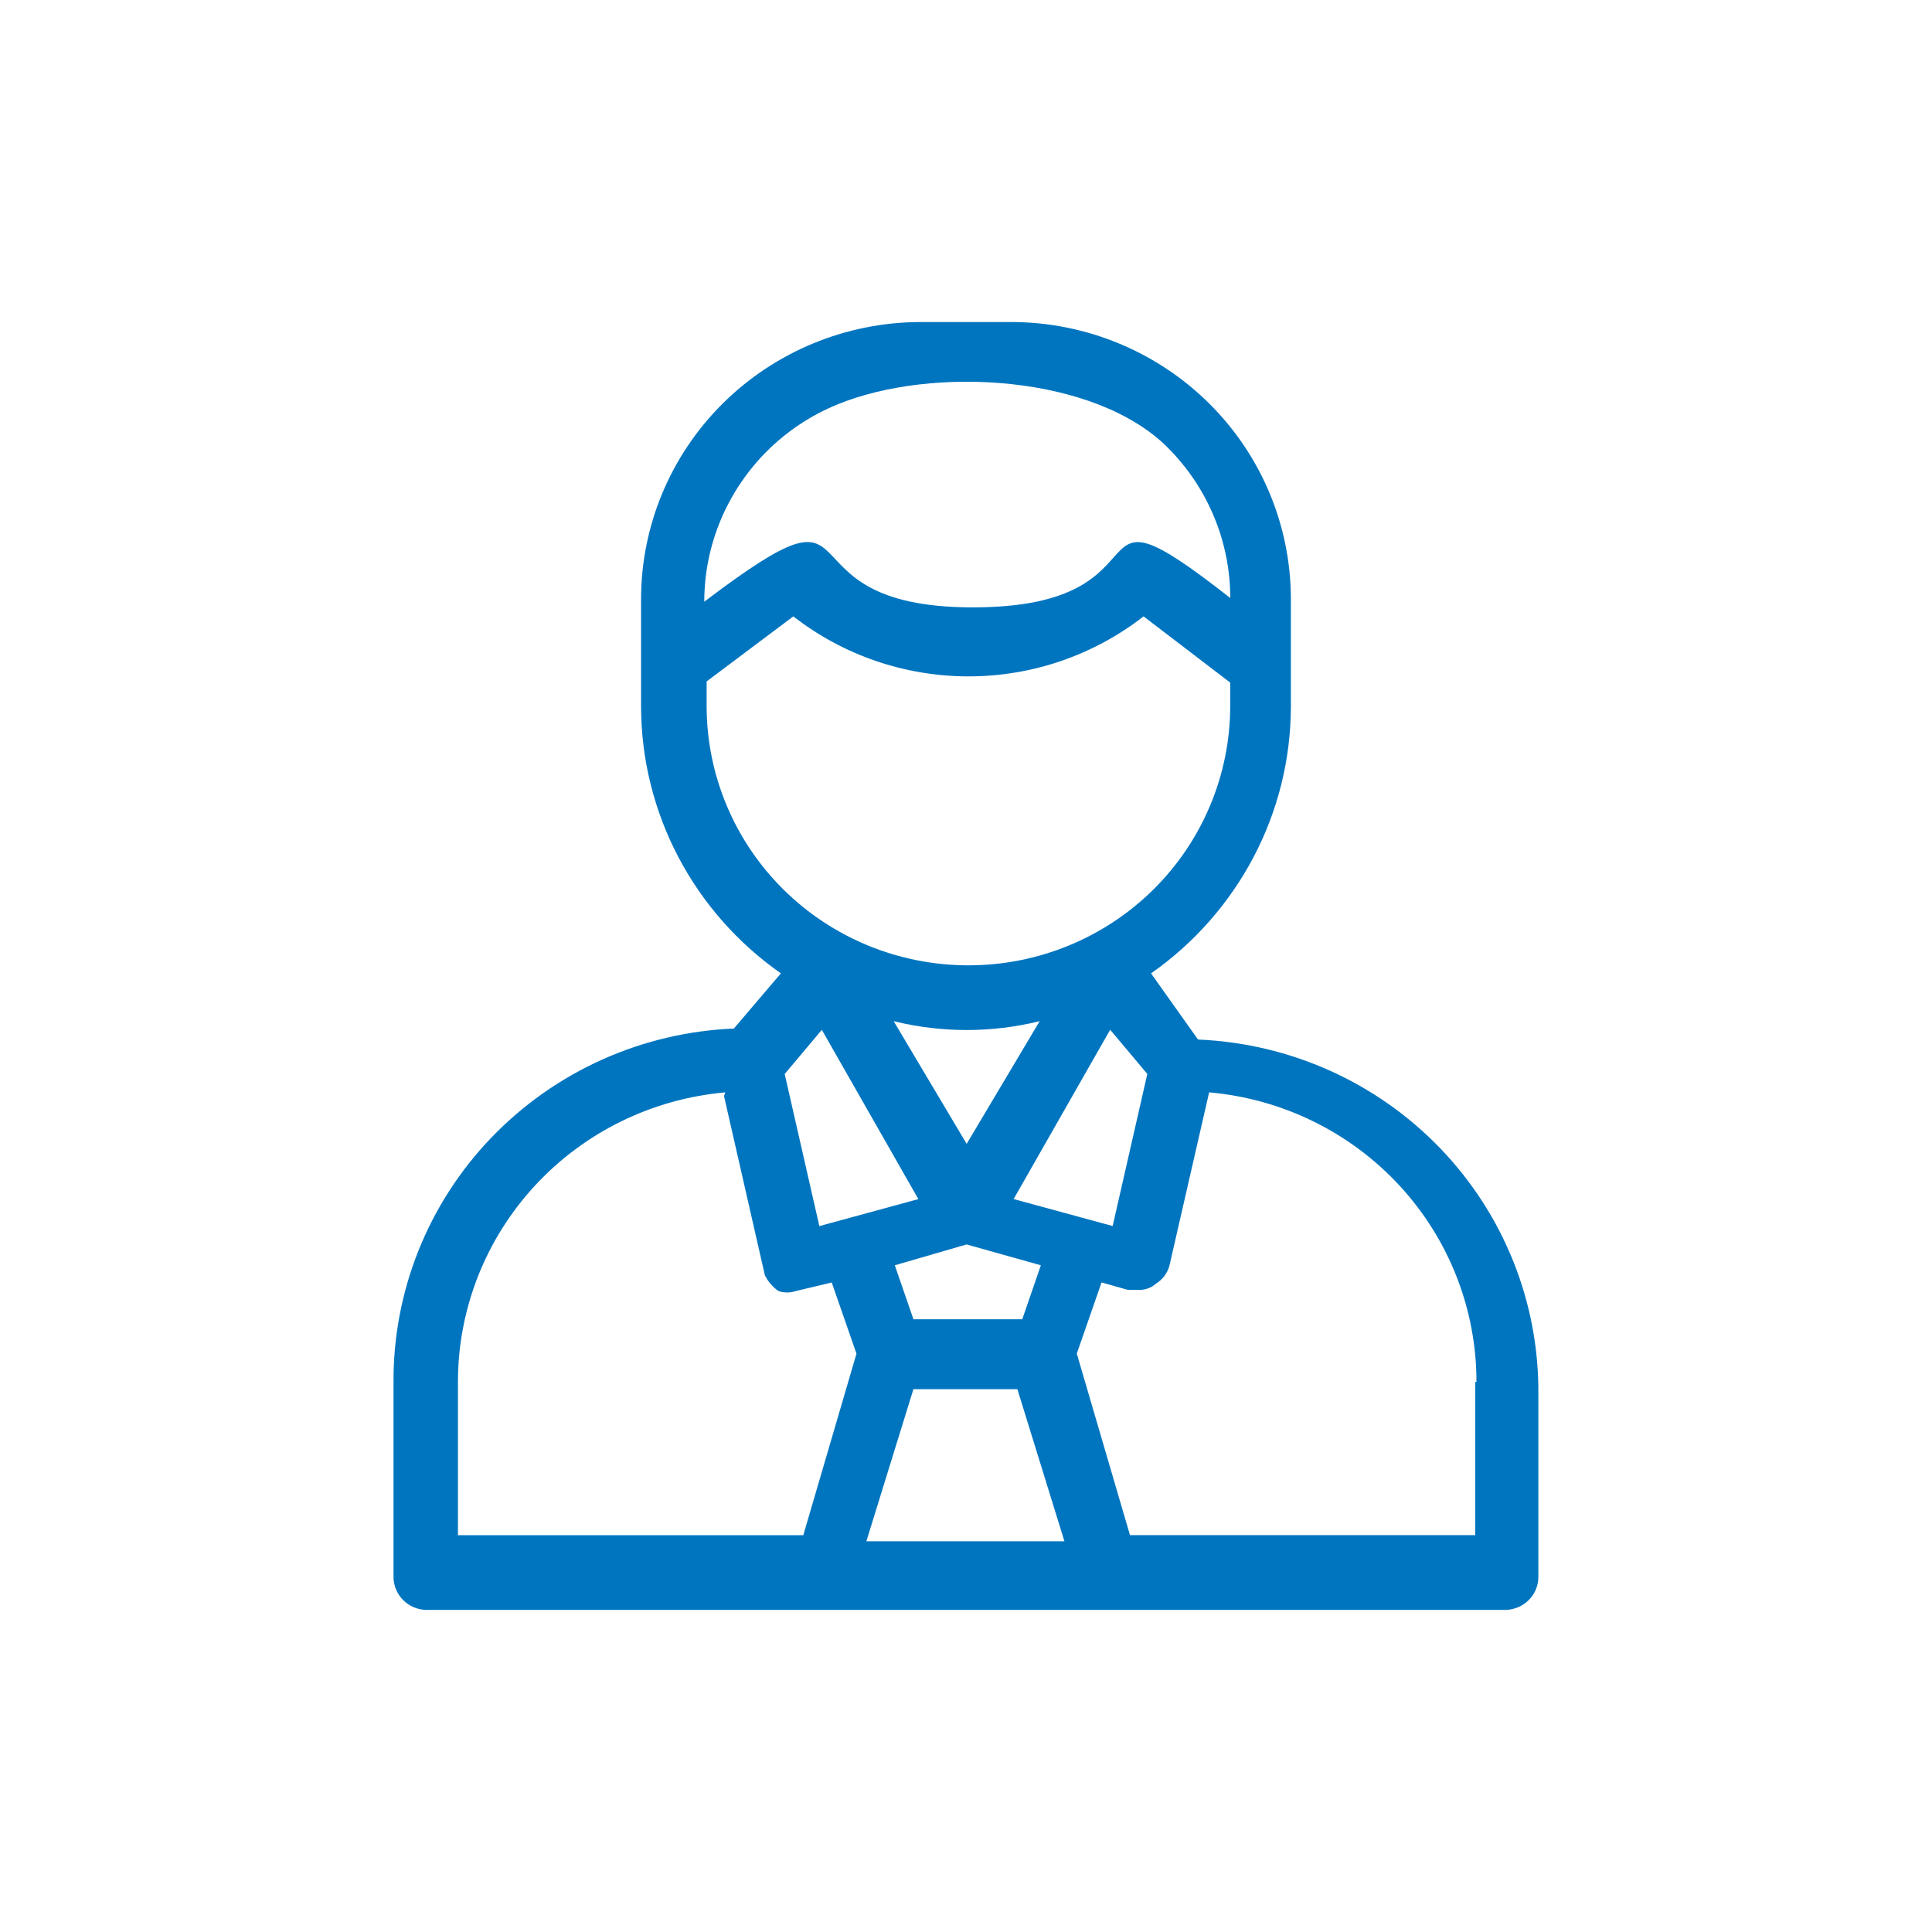 <!-- Generated by IcoMoon.io -->
<svg version="1.1" xmlns="http://www.w3.org/2000/svg" width="50" height="50" viewBox="0 0 32 32">
<title>icon-workshop</title>
<path d="M13.612 17.057l1.599 2.804-1.64 0.447-0.574-2.519 0.615-0.732zM18.429 20.307l-1.64-0.447 1.599-2.804 0.615 0.732-0.574 2.519zM15.129 23.009h1.722l0.779 2.519h-3.28l0.779-2.519zM14.801 16.914c0.794 0.195 1.625 0.195 2.419 0l-1.209 2.032-1.209-2.032zM15.129 21.851l-0.308-0.894 1.189-0.345 1.23 0.345-0.308 0.894h-1.804zM24.435 22.887v2.54h-5.719l-0.881-3.007 0.41-1.179 0.43 0.122h0.164c0.055 0.005 0.112-0.002 0.164-0.019s0.102-0.045 0.143-0.082c0.112-0.069 0.193-0.178 0.225-0.305l0.656-2.864c1.209 0.106 2.334 0.657 3.154 1.545s1.274 2.047 1.274 3.25h-0.021zM11.705 11.286l1.435-1.077c0.827 0.644 1.849 0.994 2.901 0.994s2.074-0.35 2.9-0.994l1.435 1.097v0.386c0 1.14-0.457 2.233-1.27 3.039s-1.916 1.258-3.066 1.258c-1.15 0-2.253-0.452-3.066-1.258s-1.27-1.899-1.27-3.039v-0.406zM19.332 7.405c0.669 0.663 1.045 1.562 1.045 2.5-2.767-2.171-0.809 0.155-4.264 0.155-3.408 0-1.444-2.371-4.448-0.094 0-0.464 0.092-0.924 0.272-1.353s0.442-0.819 0.773-1.147c0.331-0.328 0.724-0.589 1.157-0.766 1.588-0.65 4.262-0.488 5.466 0.705zM11.992 18.154l0.676 2.966c0.051 0.106 0.129 0.196 0.226 0.264 0.093 0.031 0.194 0.031 0.287 0l0.595-0.142 0.41 1.179-0.881 3.007h-5.72v-2.54c0-1.203 0.455-2.362 1.275-3.25s1.945-1.438 3.153-1.545l-0.021 0.061zM19.065 16.122c0.713-0.499 1.294-1.159 1.698-1.926s0.615-1.619 0.618-2.483v-1.788c0-1.214-0.485-2.379-1.35-3.239s-2.038-1.347-3.263-1.352h-1.537c-1.225 0.006-2.398 0.492-3.263 1.352s-1.35 2.025-1.35 3.239v1.788c0.003 0.864 0.215 1.716 0.618 2.483s0.985 1.427 1.698 1.926l-0.779 0.914c-1.524 0.063-2.964 0.711-4.016 1.806s-1.633 2.553-1.621 4.065v3.23c0.005 0.138 0.063 0.27 0.162 0.368s0.232 0.155 0.371 0.16h17.896c0.14-0.006 0.272-0.063 0.371-0.16s0.157-0.23 0.162-0.368v-3.048c0.012-1.512-0.569-2.969-1.621-4.065s-2.492-1.743-4.016-1.806l-0.779-1.097z" fill="#0075BF"></path>
</svg>
